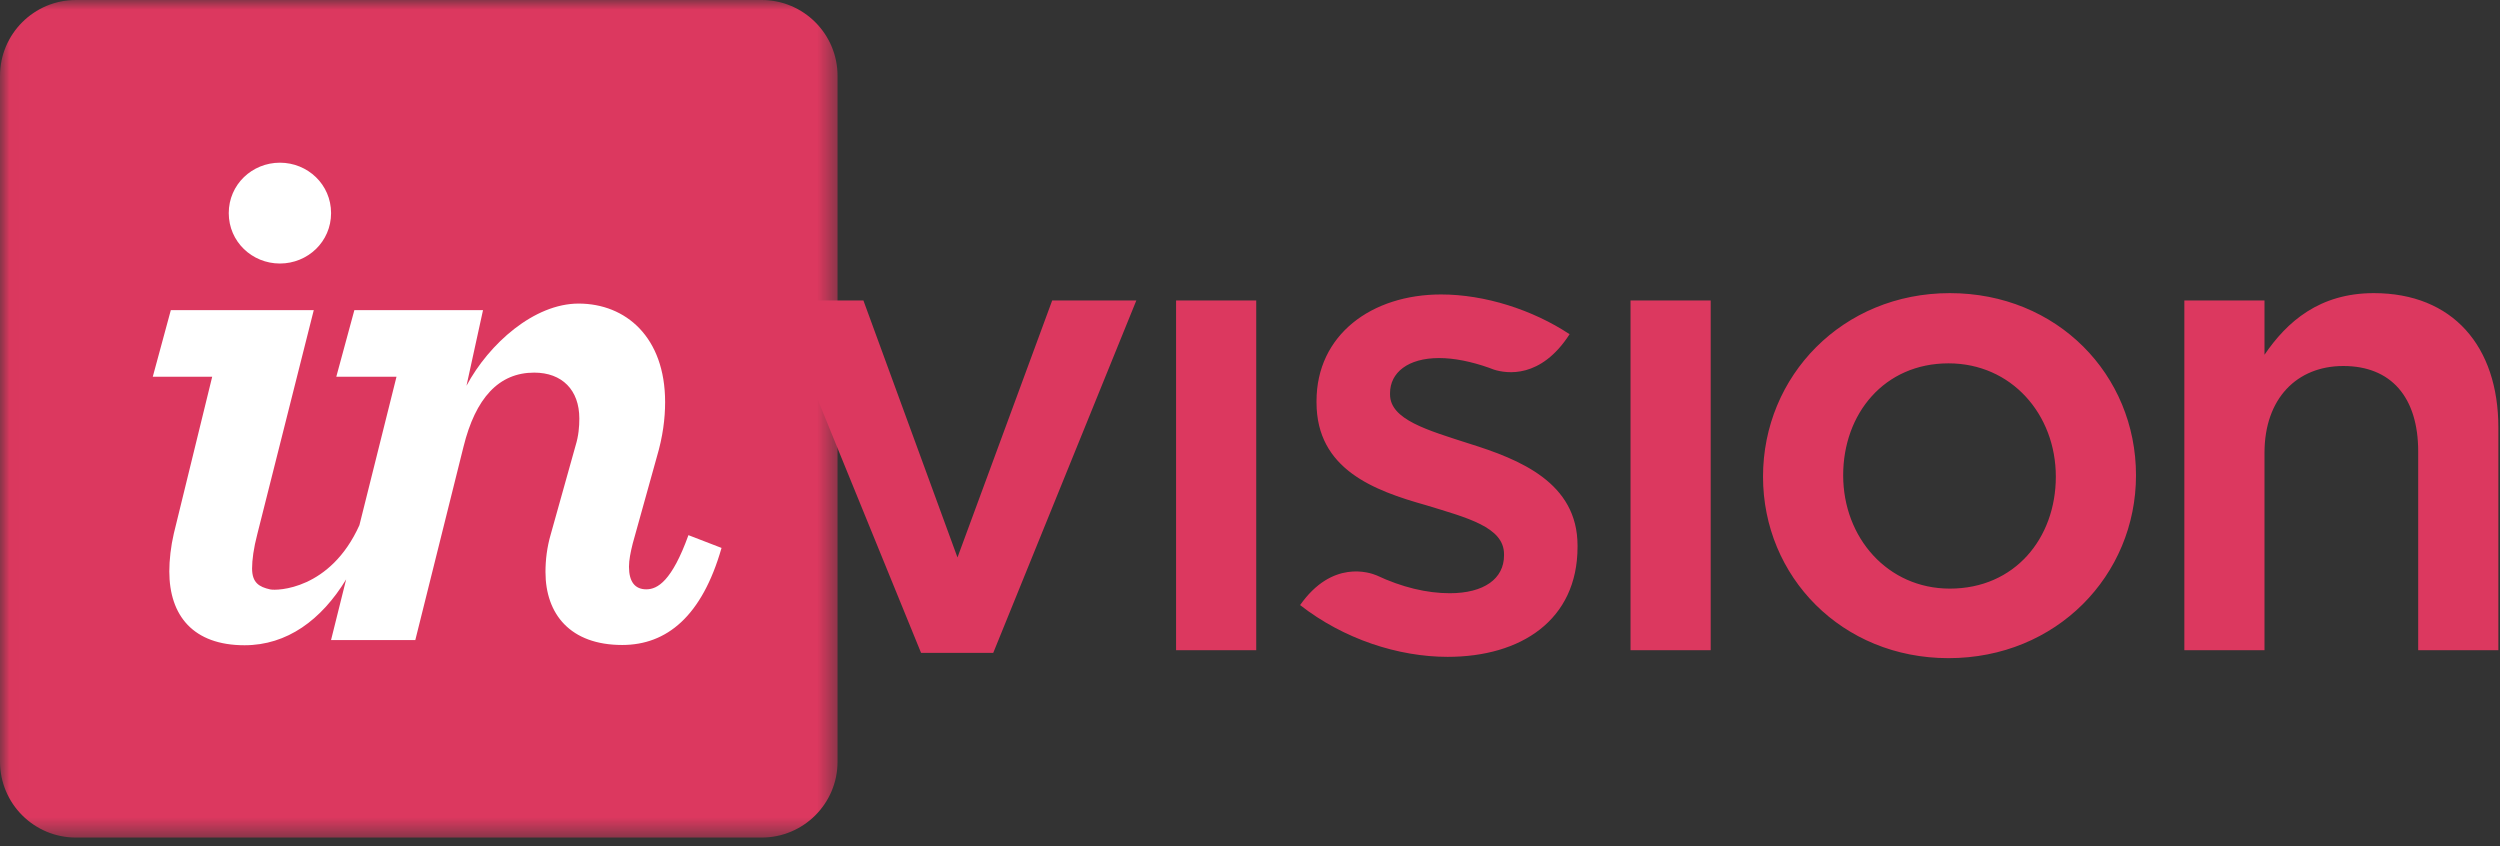 <?xml version="1.0" encoding="UTF-8" standalone="no"?>
<svg width="130px" height="44px" viewBox="0 0 130 44" version="1.1" xmlns="http://www.w3.org/2000/svg" xmlns:xlink="http://www.w3.org/1999/xlink">
    <rect x="0" y="0" width="130" height="44" fill="#333333" stroke="none"/>
    <!-- Generator: Sketch 40.3 (33839) - http://www.bohemiancoding.com/sketch -->
    <title>invision-logo-pink</title>
    <desc>Created with Sketch.</desc>
    <defs>
        <polygon id="path-1" points="43.553 43.543 0.01 43.543 0.01 0 21.782 0 43.553 0"></polygon>
    </defs>
    <g id="Page-1" stroke="none" stroke-width="1" fill="none" fill-rule="evenodd">
        <g id="invision-logo-pink">
            <g id="Page-1">
                <g>
                    <g id="invision-logo-pink">
                        <g id="Group-3">
                            <g id="Fill-1-Clipped">
                                <mask id="mask-2" fill="white">
                                    <use xlink:href="#path-1"></use>
                                </mask>
                                <g id="path-1"></g>
                                <path d="M39.605,0 L3.948,0 C1.768,0 0,1.768 0,3.948 L0,39.605 C0,41.786 1.768,43.553 3.948,43.553 L39.605,43.553 C41.786,43.553 43.553,41.786 43.553,39.605 L43.553,3.948 C43.553,1.768 41.786,0 39.605,0" id="Fill-1" fill="#DC385F" mask="url(#mask-2)"></path>
                            </g>
                        </g>
                        <path d="M84.787,33.811 L88.956,33.811 L88.956,15.623 L84.787,15.623 L84.787,33.811 L84.787,33.811 Z M123.438,15.243 C120.613,15.243 118.926,16.724 117.754,18.447 L117.754,15.623 L113.586,15.623 L113.586,33.811 L117.754,33.811 L117.754,23.545 C117.754,20.72 119.442,19.032 121.854,19.032 C124.335,19.032 125.746,20.651 125.746,23.476 L125.746,33.811 L129.915,33.811 L129.915,22.236 C129.915,17.999 127.538,15.243 123.438,15.243 L123.438,15.243 L123.438,15.243 Z M101.392,30.608 C98.153,30.608 95.845,27.955 95.845,24.716 C95.845,21.513 97.981,18.894 101.323,18.894 C104.595,18.894 106.903,21.547 106.903,24.785 C106.903,27.989 104.767,30.608 101.392,30.608 L101.392,30.608 L101.392,30.608 Z M101.392,15.243 C95.811,15.243 91.677,19.549 91.677,24.785 C91.677,29.987 95.776,34.224 101.323,34.224 C106.939,34.224 111.072,29.918 111.072,24.716 C111.072,19.481 106.972,15.243 101.392,15.243 L101.392,15.243 L101.392,15.243 Z M49.789,28.988 L44.897,15.623 L40.419,15.623 L47.895,33.948 L51.649,33.948 L59.09,15.623 L54.715,15.623 L49.789,28.988 L49.789,28.988 L49.789,28.988 Z M76.383,23.063 C74.246,22.373 72.282,21.823 72.282,20.514 L72.282,20.445 C72.282,19.377 73.213,18.619 74.832,18.619 C75.621,18.619 76.505,18.8 77.419,19.121 L77.418,19.118 C77.418,19.118 77.427,19.123 77.445,19.131 C77.523,19.159 77.603,19.19 77.683,19.22 C78.342,19.428 80.12,19.707 81.619,17.379 C79.69,16.104 77.21,15.312 74.935,15.312 C71.318,15.312 68.459,17.413 68.459,20.858 L68.459,20.928 C68.459,24.407 71.456,25.509 74.143,26.267 C76.279,26.921 78.209,27.403 78.209,28.816 L78.209,28.884 C78.209,30.09 77.175,30.848 75.384,30.848 C74.192,30.848 72.888,30.534 71.588,29.921 C71.214,29.764 69.269,29.098 67.605,31.464 C69.872,33.234 72.712,34.156 75.28,34.156 C79.069,34.156 82.032,32.262 82.032,28.437 L82.032,28.368 C82.032,25.096 79.035,23.89 76.383,23.063 L76.383,23.063 L76.383,23.063 Z M61.156,33.811 L65.324,33.811 L65.324,15.623 L61.156,15.623 L61.156,33.811 L61.156,33.811 Z" id="Fill-4" fill="#DC385F"></path>
                        <path d="M14.556,13.703 C16.003,13.703 17.216,12.568 17.216,11.081 C17.216,9.595 16.003,8.46 14.556,8.46 C13.108,8.46 11.895,9.595 11.895,11.081 C11.895,12.568 13.108,13.703 14.556,13.703" id="Fill-5" fill="#FFFFFF"></path>
                        <path d="M9.039,27.742 C8.883,28.407 8.804,29.126 8.804,29.712 C8.804,32.021 10.056,33.553 12.717,33.553 C14.923,33.553 16.712,32.243 18,30.127 L17.214,33.283 L21.596,33.283 L24.1,23.239 C24.726,20.696 25.939,19.376 27.778,19.376 C29.225,19.376 30.125,20.276 30.125,21.762 C30.125,22.193 30.086,22.662 29.93,23.171 L28.638,27.788 C28.443,28.453 28.365,29.119 28.365,29.744 C28.365,31.936 29.656,33.539 32.355,33.539 C34.664,33.539 36.503,32.053 37.52,28.492 L35.799,27.828 C34.938,30.213 34.194,30.645 33.607,30.645 C33.02,30.645 32.707,30.254 32.707,29.471 C32.707,29.119 32.786,28.729 32.903,28.258 L34.155,23.76 C34.468,22.704 34.586,21.767 34.586,20.907 C34.586,17.542 32.551,15.786 30.086,15.786 C27.778,15.786 25.43,17.868 24.257,20.059 L25.117,16.126 L18.427,16.126 L17.487,19.591 L20.618,19.591 L18.69,27.308 C17.176,30.673 14.396,30.727 14.047,30.649 C13.474,30.52 13.108,30.302 13.108,29.558 C13.108,29.128 13.186,28.511 13.382,27.767 L16.316,16.126 L8.883,16.126 L7.944,19.591 L11.034,19.591 L9.039,27.742" id="Fill-6" fill="#FFFFFF"></path>
                    </g>
                </g>
            </g>
        </g>
    </g>
</svg>